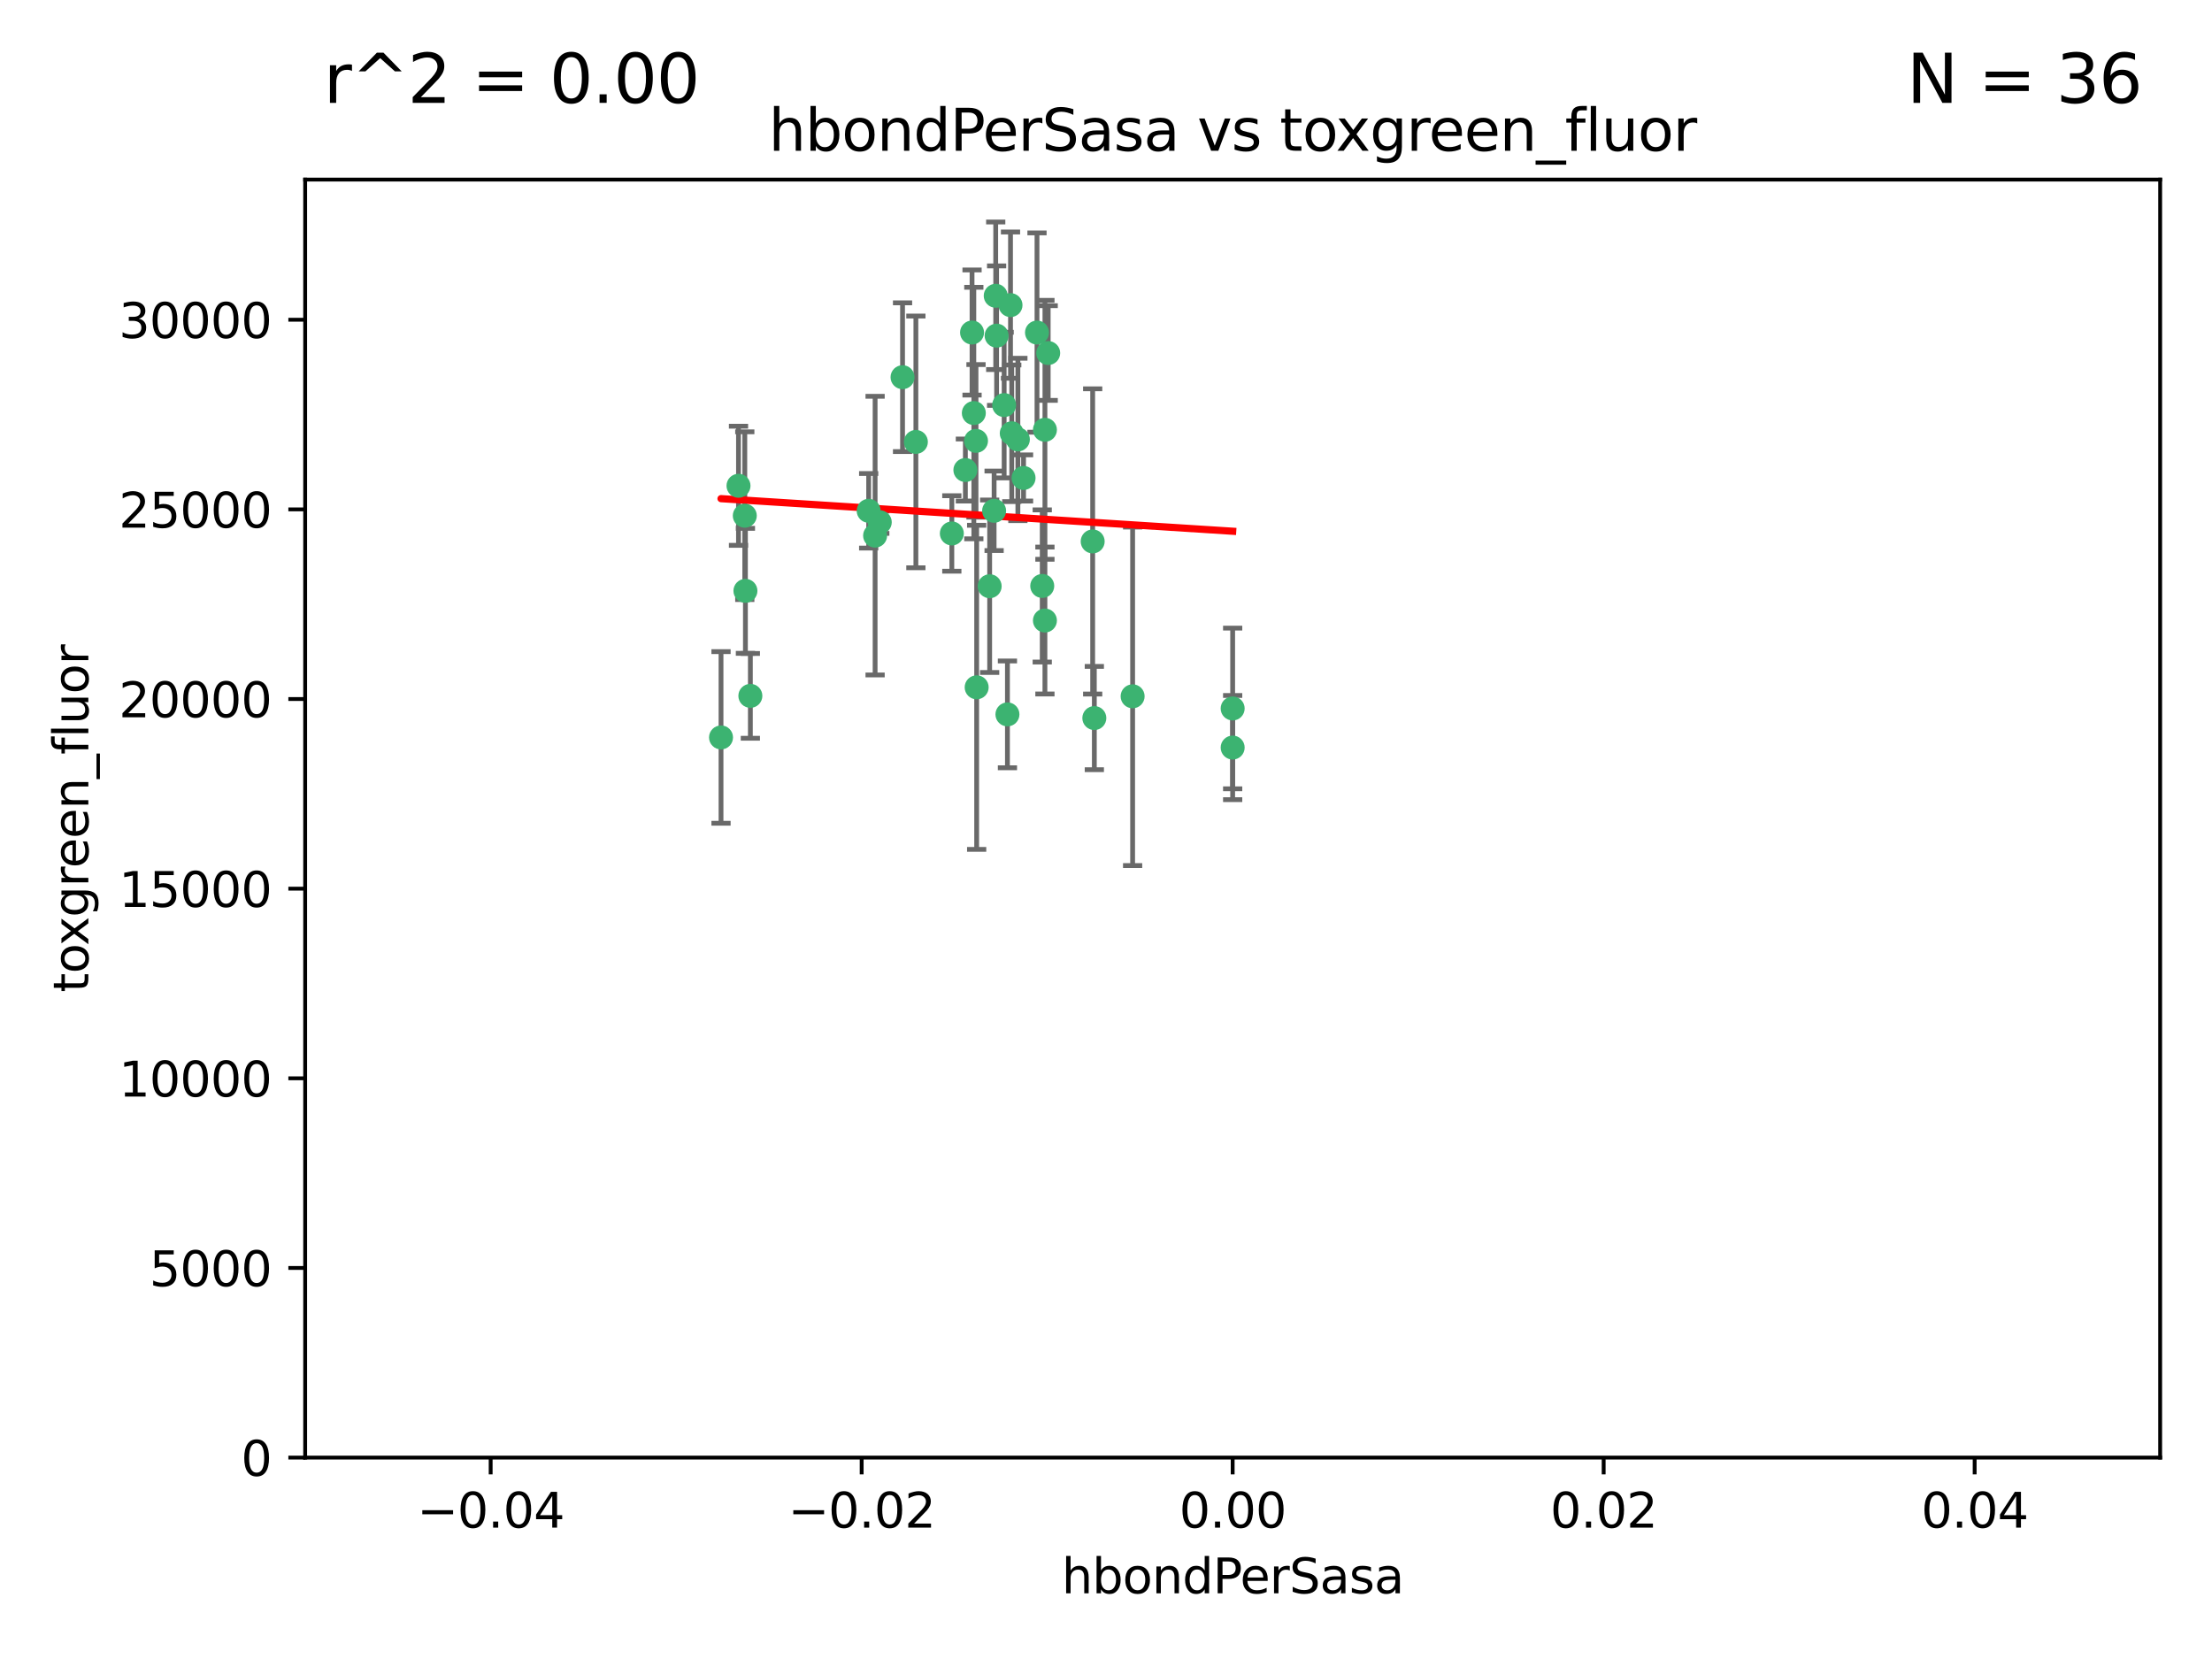 <?xml version="1.0" encoding="utf-8" standalone="no"?>
<!DOCTYPE svg PUBLIC "-//W3C//DTD SVG 1.1//EN"
  "http://www.w3.org/Graphics/SVG/1.1/DTD/svg11.dtd">
<svg xmlns:xlink="http://www.w3.org/1999/xlink" width="460.8pt" height="345.6pt" viewBox="0 0 460.8 345.6" xmlns="http://www.w3.org/2000/svg" version="1.1">
 <defs>
  <style type="text/css">*{stroke-linejoin: round; stroke-linecap: butt}</style>
 </defs>
 <g id="figure_1">
  <g id="patch_1">
   <path d="M 0 345.6 
L 460.8 345.6 
L 460.8 0 
L 0 0 
z
" style="fill: #ffffff"/>
  </g>
  <g id="axes_1">
   <g id="patch_2">
    <path d="M 63.571 303.64 
L 450 303.64 
L 450 37.411 
L 63.571 37.411 
z
" style="fill: #ffffff"/>
   </g>
   <g id="PathCollection_1">
    <defs>
     <path id="mabf076f8ba" d="M 0 1.118 
C 0.297 1.118 0.581 1 0.791 0.791 
C 1 0.581 1.118 0.297 1.118 0 
C 1.118 -0.297 1 -0.581 0.791 -0.791 
C 0.581 -1 0.297 -1.118 0 -1.118 
C -0.297 -1.118 -0.581 -1 -0.791 -0.791 
C -1 -0.581 -1.118 -0.297 -1.118 0 
C -1.118 0.297 -1 0.581 -0.791 0.791 
C -0.581 1 -0.297 1.118 0 1.118 
z
" style="stroke: #3cb371"/>
    </defs>
    <g clip-path="url(#p9603b58bc9)">
     <use xlink:href="#mabf076f8ba" x="207.091" y="106.407" style="fill: #3cb371; stroke: #3cb371"/>
     <use xlink:href="#mabf076f8ba" x="216.026" y="69.276" style="fill: #3cb371; stroke: #3cb371"/>
     <use xlink:href="#mabf076f8ba" x="209.184" y="84.387" style="fill: #3cb371; stroke: #3cb371"/>
     <use xlink:href="#mabf076f8ba" x="190.794" y="92.058" style="fill: #3cb371; stroke: #3cb371"/>
     <use xlink:href="#mabf076f8ba" x="217.677" y="129.266" style="fill: #3cb371; stroke: #3cb371"/>
     <use xlink:href="#mabf076f8ba" x="180.96" y="106.409" style="fill: #3cb371; stroke: #3cb371"/>
     <use xlink:href="#mabf076f8ba" x="188.017" y="78.577" style="fill: #3cb371; stroke: #3cb371"/>
     <use xlink:href="#mabf076f8ba" x="218.359" y="73.544" style="fill: #3cb371; stroke: #3cb371"/>
     <use xlink:href="#mabf076f8ba" x="155.286" y="123.084" style="fill: #3cb371; stroke: #3cb371"/>
     <use xlink:href="#mabf076f8ba" x="207.613" y="69.92" style="fill: #3cb371; stroke: #3cb371"/>
     <use xlink:href="#mabf076f8ba" x="203.319" y="91.842" style="fill: #3cb371; stroke: #3cb371"/>
     <use xlink:href="#mabf076f8ba" x="210.508" y="63.561" style="fill: #3cb371; stroke: #3cb371"/>
     <use xlink:href="#mabf076f8ba" x="150.202" y="153.62" style="fill: #3cb371; stroke: #3cb371"/>
     <use xlink:href="#mabf076f8ba" x="156.315" y="144.96" style="fill: #3cb371; stroke: #3cb371"/>
     <use xlink:href="#mabf076f8ba" x="198.284" y="111.129" style="fill: #3cb371; stroke: #3cb371"/>
     <use xlink:href="#mabf076f8ba" x="155.154" y="107.43" style="fill: #3cb371; stroke: #3cb371"/>
     <use xlink:href="#mabf076f8ba" x="153.844" y="101.196" style="fill: #3cb371; stroke: #3cb371"/>
     <use xlink:href="#mabf076f8ba" x="202.866" y="86.045" style="fill: #3cb371; stroke: #3cb371"/>
     <use xlink:href="#mabf076f8ba" x="212.043" y="91.543" style="fill: #3cb371; stroke: #3cb371"/>
     <use xlink:href="#mabf076f8ba" x="206.164" y="122.124" style="fill: #3cb371; stroke: #3cb371"/>
     <use xlink:href="#mabf076f8ba" x="201.107" y="97.916" style="fill: #3cb371; stroke: #3cb371"/>
     <use xlink:href="#mabf076f8ba" x="210.768" y="90.261" style="fill: #3cb371; stroke: #3cb371"/>
     <use xlink:href="#mabf076f8ba" x="217.678" y="89.534" style="fill: #3cb371; stroke: #3cb371"/>
     <use xlink:href="#mabf076f8ba" x="213.226" y="99.569" style="fill: #3cb371; stroke: #3cb371"/>
     <use xlink:href="#mabf076f8ba" x="217.118" y="122.066" style="fill: #3cb371; stroke: #3cb371"/>
     <use xlink:href="#mabf076f8ba" x="207.427" y="61.614" style="fill: #3cb371; stroke: #3cb371"/>
     <use xlink:href="#mabf076f8ba" x="202.496" y="69.268" style="fill: #3cb371; stroke: #3cb371"/>
     <use xlink:href="#mabf076f8ba" x="209.868" y="148.819" style="fill: #3cb371; stroke: #3cb371"/>
     <use xlink:href="#mabf076f8ba" x="182.301" y="111.579" style="fill: #3cb371; stroke: #3cb371"/>
     <use xlink:href="#mabf076f8ba" x="183.273" y="108.788" style="fill: #3cb371; stroke: #3cb371"/>
     <use xlink:href="#mabf076f8ba" x="227.624" y="112.79" style="fill: #3cb371; stroke: #3cb371"/>
     <use xlink:href="#mabf076f8ba" x="203.457" y="143.182" style="fill: #3cb371; stroke: #3cb371"/>
     <use xlink:href="#mabf076f8ba" x="235.946" y="145.054" style="fill: #3cb371; stroke: #3cb371"/>
     <use xlink:href="#mabf076f8ba" x="227.97" y="149.585" style="fill: #3cb371; stroke: #3cb371"/>
     <use xlink:href="#mabf076f8ba" x="256.786" y="147.587" style="fill: #3cb371; stroke: #3cb371"/>
     <use xlink:href="#mabf076f8ba" x="256.786" y="155.731" style="fill: #3cb371; stroke: #3cb371"/>
    </g>
   </g>
   <g id="matplotlib.axis_1">
    <g id="xtick_1">
     <g id="line2d_1">
      <defs>
       <path id="m58d1668e20" d="M 0 0 
L 0 3.5 
" style="stroke: #000000; stroke-width: 0.8"/>
      </defs>
      <g>
       <use xlink:href="#m58d1668e20" x="102.214" y="303.64" style="stroke: #000000; stroke-width: 0.8"/>
      </g>
     </g>
     <g id="text_1">
      <!-- −0.04 -->
      <g transform="translate(86.891 318.238)scale(0.1 -0.1)">
       <defs>
        <path id="DejaVuSans-2212" d="M 678 2272 
L 4684 2272 
L 4684 1741 
L 678 1741 
L 678 2272 
z
" transform="scale(0.016)"/>
        <path id="DejaVuSans-30" d="M 2034 4250 
Q 1547 4250 1301 3770 
Q 1056 3291 1056 2328 
Q 1056 1369 1301 889 
Q 1547 409 2034 409 
Q 2525 409 2770 889 
Q 3016 1369 3016 2328 
Q 3016 3291 2770 3770 
Q 2525 4250 2034 4250 
z
M 2034 4750 
Q 2819 4750 3233 4129 
Q 3647 3509 3647 2328 
Q 3647 1150 3233 529 
Q 2819 -91 2034 -91 
Q 1250 -91 836 529 
Q 422 1150 422 2328 
Q 422 3509 836 4129 
Q 1250 4750 2034 4750 
z
" transform="scale(0.016)"/>
        <path id="DejaVuSans-2e" d="M 684 794 
L 1344 794 
L 1344 0 
L 684 0 
L 684 794 
z
" transform="scale(0.016)"/>
        <path id="DejaVuSans-34" d="M 2419 4116 
L 825 1625 
L 2419 1625 
L 2419 4116 
z
M 2253 4666 
L 3047 4666 
L 3047 1625 
L 3713 1625 
L 3713 1100 
L 3047 1100 
L 3047 0 
L 2419 0 
L 2419 1100 
L 313 1100 
L 313 1709 
L 2253 4666 
z
" transform="scale(0.016)"/>
       </defs>
       <use xlink:href="#DejaVuSans-2212"/>
       <use xlink:href="#DejaVuSans-30" x="83.789"/>
       <use xlink:href="#DejaVuSans-2e" x="147.412"/>
       <use xlink:href="#DejaVuSans-30" x="179.199"/>
       <use xlink:href="#DejaVuSans-34" x="242.822"/>
      </g>
     </g>
    </g>
    <g id="xtick_2">
     <g id="line2d_2">
      <g>
       <use xlink:href="#m58d1668e20" x="179.5" y="303.64" style="stroke: #000000; stroke-width: 0.8"/>
      </g>
     </g>
     <g id="text_2">
      <!-- −0.02 -->
      <g transform="translate(164.177 318.238)scale(0.1 -0.1)">
       <defs>
        <path id="DejaVuSans-32" d="M 1228 531 
L 3431 531 
L 3431 0 
L 469 0 
L 469 531 
Q 828 903 1448 1529 
Q 2069 2156 2228 2338 
Q 2531 2678 2651 2914 
Q 2772 3150 2772 3378 
Q 2772 3750 2511 3984 
Q 2250 4219 1831 4219 
Q 1534 4219 1204 4116 
Q 875 4013 500 3803 
L 500 4441 
Q 881 4594 1212 4672 
Q 1544 4750 1819 4750 
Q 2544 4750 2975 4387 
Q 3406 4025 3406 3419 
Q 3406 3131 3298 2873 
Q 3191 2616 2906 2266 
Q 2828 2175 2409 1742 
Q 1991 1309 1228 531 
z
" transform="scale(0.016)"/>
       </defs>
       <use xlink:href="#DejaVuSans-2212"/>
       <use xlink:href="#DejaVuSans-30" x="83.789"/>
       <use xlink:href="#DejaVuSans-2e" x="147.412"/>
       <use xlink:href="#DejaVuSans-30" x="179.199"/>
       <use xlink:href="#DejaVuSans-32" x="242.822"/>
      </g>
     </g>
    </g>
    <g id="xtick_3">
     <g id="line2d_3">
      <g>
       <use xlink:href="#m58d1668e20" x="256.786" y="303.64" style="stroke: #000000; stroke-width: 0.8"/>
      </g>
     </g>
     <g id="text_3">
      <!-- 0.00 -->
      <g transform="translate(245.653 318.238)scale(0.1 -0.1)">
       <use xlink:href="#DejaVuSans-30"/>
       <use xlink:href="#DejaVuSans-2e" x="63.623"/>
       <use xlink:href="#DejaVuSans-30" x="95.41"/>
       <use xlink:href="#DejaVuSans-30" x="159.033"/>
      </g>
     </g>
    </g>
    <g id="xtick_4">
     <g id="line2d_4">
      <g>
       <use xlink:href="#m58d1668e20" x="334.071" y="303.64" style="stroke: #000000; stroke-width: 0.8"/>
      </g>
     </g>
     <g id="text_4">
      <!-- 0.02 -->
      <g transform="translate(322.939 318.238)scale(0.1 -0.1)">
       <use xlink:href="#DejaVuSans-30"/>
       <use xlink:href="#DejaVuSans-2e" x="63.623"/>
       <use xlink:href="#DejaVuSans-30" x="95.41"/>
       <use xlink:href="#DejaVuSans-32" x="159.033"/>
      </g>
     </g>
    </g>
    <g id="xtick_5">
     <g id="line2d_5">
      <g>
       <use xlink:href="#m58d1668e20" x="411.357" y="303.64" style="stroke: #000000; stroke-width: 0.8"/>
      </g>
     </g>
     <g id="text_5">
      <!-- 0.04 -->
      <g transform="translate(400.224 318.238)scale(0.1 -0.1)">
       <use xlink:href="#DejaVuSans-30"/>
       <use xlink:href="#DejaVuSans-2e" x="63.623"/>
       <use xlink:href="#DejaVuSans-30" x="95.41"/>
       <use xlink:href="#DejaVuSans-34" x="159.033"/>
      </g>
     </g>
    </g>
    <g id="text_6">
     <!-- hbondPerSasa -->
     <g transform="translate(221.168 331.917)scale(0.1 -0.1)">
      <defs>
       <path id="DejaVuSans-68" d="M 3513 2113 
L 3513 0 
L 2938 0 
L 2938 2094 
Q 2938 2591 2744 2837 
Q 2550 3084 2163 3084 
Q 1697 3084 1428 2787 
Q 1159 2491 1159 1978 
L 1159 0 
L 581 0 
L 581 4863 
L 1159 4863 
L 1159 2956 
Q 1366 3272 1645 3428 
Q 1925 3584 2291 3584 
Q 2894 3584 3203 3211 
Q 3513 2838 3513 2113 
z
" transform="scale(0.016)"/>
       <path id="DejaVuSans-62" d="M 3116 1747 
Q 3116 2381 2855 2742 
Q 2594 3103 2138 3103 
Q 1681 3103 1420 2742 
Q 1159 2381 1159 1747 
Q 1159 1113 1420 752 
Q 1681 391 2138 391 
Q 2594 391 2855 752 
Q 3116 1113 3116 1747 
z
M 1159 2969 
Q 1341 3281 1617 3432 
Q 1894 3584 2278 3584 
Q 2916 3584 3314 3078 
Q 3713 2572 3713 1747 
Q 3713 922 3314 415 
Q 2916 -91 2278 -91 
Q 1894 -91 1617 61 
Q 1341 213 1159 525 
L 1159 0 
L 581 0 
L 581 4863 
L 1159 4863 
L 1159 2969 
z
" transform="scale(0.016)"/>
       <path id="DejaVuSans-6f" d="M 1959 3097 
Q 1497 3097 1228 2736 
Q 959 2375 959 1747 
Q 959 1119 1226 758 
Q 1494 397 1959 397 
Q 2419 397 2687 759 
Q 2956 1122 2956 1747 
Q 2956 2369 2687 2733 
Q 2419 3097 1959 3097 
z
M 1959 3584 
Q 2709 3584 3137 3096 
Q 3566 2609 3566 1747 
Q 3566 888 3137 398 
Q 2709 -91 1959 -91 
Q 1206 -91 779 398 
Q 353 888 353 1747 
Q 353 2609 779 3096 
Q 1206 3584 1959 3584 
z
" transform="scale(0.016)"/>
       <path id="DejaVuSans-6e" d="M 3513 2113 
L 3513 0 
L 2938 0 
L 2938 2094 
Q 2938 2591 2744 2837 
Q 2550 3084 2163 3084 
Q 1697 3084 1428 2787 
Q 1159 2491 1159 1978 
L 1159 0 
L 581 0 
L 581 3500 
L 1159 3500 
L 1159 2956 
Q 1366 3272 1645 3428 
Q 1925 3584 2291 3584 
Q 2894 3584 3203 3211 
Q 3513 2838 3513 2113 
z
" transform="scale(0.016)"/>
       <path id="DejaVuSans-64" d="M 2906 2969 
L 2906 4863 
L 3481 4863 
L 3481 0 
L 2906 0 
L 2906 525 
Q 2725 213 2448 61 
Q 2172 -91 1784 -91 
Q 1150 -91 751 415 
Q 353 922 353 1747 
Q 353 2572 751 3078 
Q 1150 3584 1784 3584 
Q 2172 3584 2448 3432 
Q 2725 3281 2906 2969 
z
M 947 1747 
Q 947 1113 1208 752 
Q 1469 391 1925 391 
Q 2381 391 2643 752 
Q 2906 1113 2906 1747 
Q 2906 2381 2643 2742 
Q 2381 3103 1925 3103 
Q 1469 3103 1208 2742 
Q 947 2381 947 1747 
z
" transform="scale(0.016)"/>
       <path id="DejaVuSans-50" d="M 1259 4147 
L 1259 2394 
L 2053 2394 
Q 2494 2394 2734 2622 
Q 2975 2850 2975 3272 
Q 2975 3691 2734 3919 
Q 2494 4147 2053 4147 
L 1259 4147 
z
M 628 4666 
L 2053 4666 
Q 2838 4666 3239 4311 
Q 3641 3956 3641 3272 
Q 3641 2581 3239 2228 
Q 2838 1875 2053 1875 
L 1259 1875 
L 1259 0 
L 628 0 
L 628 4666 
z
" transform="scale(0.016)"/>
       <path id="DejaVuSans-65" d="M 3597 1894 
L 3597 1613 
L 953 1613 
Q 991 1019 1311 708 
Q 1631 397 2203 397 
Q 2534 397 2845 478 
Q 3156 559 3463 722 
L 3463 178 
Q 3153 47 2828 -22 
Q 2503 -91 2169 -91 
Q 1331 -91 842 396 
Q 353 884 353 1716 
Q 353 2575 817 3079 
Q 1281 3584 2069 3584 
Q 2775 3584 3186 3129 
Q 3597 2675 3597 1894 
z
M 3022 2063 
Q 3016 2534 2758 2815 
Q 2500 3097 2075 3097 
Q 1594 3097 1305 2825 
Q 1016 2553 972 2059 
L 3022 2063 
z
" transform="scale(0.016)"/>
       <path id="DejaVuSans-72" d="M 2631 2963 
Q 2534 3019 2420 3045 
Q 2306 3072 2169 3072 
Q 1681 3072 1420 2755 
Q 1159 2438 1159 1844 
L 1159 0 
L 581 0 
L 581 3500 
L 1159 3500 
L 1159 2956 
Q 1341 3275 1631 3429 
Q 1922 3584 2338 3584 
Q 2397 3584 2469 3576 
Q 2541 3569 2628 3553 
L 2631 2963 
z
" transform="scale(0.016)"/>
       <path id="DejaVuSans-53" d="M 3425 4513 
L 3425 3897 
Q 3066 4069 2747 4153 
Q 2428 4238 2131 4238 
Q 1616 4238 1336 4038 
Q 1056 3838 1056 3469 
Q 1056 3159 1242 3001 
Q 1428 2844 1947 2747 
L 2328 2669 
Q 3034 2534 3370 2195 
Q 3706 1856 3706 1288 
Q 3706 609 3251 259 
Q 2797 -91 1919 -91 
Q 1588 -91 1214 -16 
Q 841 59 441 206 
L 441 856 
Q 825 641 1194 531 
Q 1563 422 1919 422 
Q 2459 422 2753 634 
Q 3047 847 3047 1241 
Q 3047 1584 2836 1778 
Q 2625 1972 2144 2069 
L 1759 2144 
Q 1053 2284 737 2584 
Q 422 2884 422 3419 
Q 422 4038 858 4394 
Q 1294 4750 2059 4750 
Q 2388 4750 2728 4690 
Q 3069 4631 3425 4513 
z
" transform="scale(0.016)"/>
       <path id="DejaVuSans-61" d="M 2194 1759 
Q 1497 1759 1228 1600 
Q 959 1441 959 1056 
Q 959 750 1161 570 
Q 1363 391 1709 391 
Q 2188 391 2477 730 
Q 2766 1069 2766 1631 
L 2766 1759 
L 2194 1759 
z
M 3341 1997 
L 3341 0 
L 2766 0 
L 2766 531 
Q 2569 213 2275 61 
Q 1981 -91 1556 -91 
Q 1019 -91 701 211 
Q 384 513 384 1019 
Q 384 1609 779 1909 
Q 1175 2209 1959 2209 
L 2766 2209 
L 2766 2266 
Q 2766 2663 2505 2880 
Q 2244 3097 1772 3097 
Q 1472 3097 1187 3025 
Q 903 2953 641 2809 
L 641 3341 
Q 956 3463 1253 3523 
Q 1550 3584 1831 3584 
Q 2591 3584 2966 3190 
Q 3341 2797 3341 1997 
z
" transform="scale(0.016)"/>
       <path id="DejaVuSans-73" d="M 2834 3397 
L 2834 2853 
Q 2591 2978 2328 3040 
Q 2066 3103 1784 3103 
Q 1356 3103 1142 2972 
Q 928 2841 928 2578 
Q 928 2378 1081 2264 
Q 1234 2150 1697 2047 
L 1894 2003 
Q 2506 1872 2764 1633 
Q 3022 1394 3022 966 
Q 3022 478 2636 193 
Q 2250 -91 1575 -91 
Q 1294 -91 989 -36 
Q 684 19 347 128 
L 347 722 
Q 666 556 975 473 
Q 1284 391 1588 391 
Q 1994 391 2212 530 
Q 2431 669 2431 922 
Q 2431 1156 2273 1281 
Q 2116 1406 1581 1522 
L 1381 1569 
Q 847 1681 609 1914 
Q 372 2147 372 2553 
Q 372 3047 722 3315 
Q 1072 3584 1716 3584 
Q 2034 3584 2315 3537 
Q 2597 3491 2834 3397 
z
" transform="scale(0.016)"/>
      </defs>
      <use xlink:href="#DejaVuSans-68"/>
      <use xlink:href="#DejaVuSans-62" x="63.379"/>
      <use xlink:href="#DejaVuSans-6f" x="126.855"/>
      <use xlink:href="#DejaVuSans-6e" x="188.037"/>
      <use xlink:href="#DejaVuSans-64" x="251.416"/>
      <use xlink:href="#DejaVuSans-50" x="314.893"/>
      <use xlink:href="#DejaVuSans-65" x="371.57"/>
      <use xlink:href="#DejaVuSans-72" x="433.094"/>
      <use xlink:href="#DejaVuSans-53" x="474.207"/>
      <use xlink:href="#DejaVuSans-61" x="537.684"/>
      <use xlink:href="#DejaVuSans-73" x="598.963"/>
      <use xlink:href="#DejaVuSans-61" x="651.062"/>
     </g>
    </g>
   </g>
   <g id="matplotlib.axis_2">
    <g id="ytick_1">
     <g id="line2d_6">
      <defs>
       <path id="m77c05b75c6" d="M 0 0 
L -3.5 0 
" style="stroke: #000000; stroke-width: 0.8"/>
      </defs>
      <g>
       <use xlink:href="#m77c05b75c6" x="63.571" y="303.64" style="stroke: #000000; stroke-width: 0.8"/>
      </g>
     </g>
     <g id="text_7">
      <!-- 0 -->
      <g transform="translate(50.209 307.439)scale(0.1 -0.1)">
       <use xlink:href="#DejaVuSans-30"/>
      </g>
     </g>
    </g>
    <g id="ytick_2">
     <g id="line2d_7">
      <g>
       <use xlink:href="#m77c05b75c6" x="63.571" y="264.135" style="stroke: #000000; stroke-width: 0.8"/>
      </g>
     </g>
     <g id="text_8">
      <!-- 5000 -->
      <g transform="translate(31.121 267.934)scale(0.1 -0.1)">
       <defs>
        <path id="DejaVuSans-35" d="M 691 4666 
L 3169 4666 
L 3169 4134 
L 1269 4134 
L 1269 2991 
Q 1406 3038 1543 3061 
Q 1681 3084 1819 3084 
Q 2600 3084 3056 2656 
Q 3513 2228 3513 1497 
Q 3513 744 3044 326 
Q 2575 -91 1722 -91 
Q 1428 -91 1123 -41 
Q 819 9 494 109 
L 494 744 
Q 775 591 1075 516 
Q 1375 441 1709 441 
Q 2250 441 2565 725 
Q 2881 1009 2881 1497 
Q 2881 1984 2565 2268 
Q 2250 2553 1709 2553 
Q 1456 2553 1204 2497 
Q 953 2441 691 2322 
L 691 4666 
z
" transform="scale(0.016)"/>
       </defs>
       <use xlink:href="#DejaVuSans-35"/>
       <use xlink:href="#DejaVuSans-30" x="63.623"/>
       <use xlink:href="#DejaVuSans-30" x="127.246"/>
       <use xlink:href="#DejaVuSans-30" x="190.869"/>
      </g>
     </g>
    </g>
    <g id="ytick_3">
     <g id="line2d_8">
      <g>
       <use xlink:href="#m77c05b75c6" x="63.571" y="224.63" style="stroke: #000000; stroke-width: 0.8"/>
      </g>
     </g>
     <g id="text_9">
      <!-- 10000 -->
      <g transform="translate(24.759 228.429)scale(0.1 -0.1)">
       <defs>
        <path id="DejaVuSans-31" d="M 794 531 
L 1825 531 
L 1825 4091 
L 703 3866 
L 703 4441 
L 1819 4666 
L 2450 4666 
L 2450 531 
L 3481 531 
L 3481 0 
L 794 0 
L 794 531 
z
" transform="scale(0.016)"/>
       </defs>
       <use xlink:href="#DejaVuSans-31"/>
       <use xlink:href="#DejaVuSans-30" x="63.623"/>
       <use xlink:href="#DejaVuSans-30" x="127.246"/>
       <use xlink:href="#DejaVuSans-30" x="190.869"/>
       <use xlink:href="#DejaVuSans-30" x="254.492"/>
      </g>
     </g>
    </g>
    <g id="ytick_4">
     <g id="line2d_9">
      <g>
       <use xlink:href="#m77c05b75c6" x="63.571" y="185.125" style="stroke: #000000; stroke-width: 0.8"/>
      </g>
     </g>
     <g id="text_10">
      <!-- 15000 -->
      <g transform="translate(24.759 188.924)scale(0.1 -0.1)">
       <use xlink:href="#DejaVuSans-31"/>
       <use xlink:href="#DejaVuSans-35" x="63.623"/>
       <use xlink:href="#DejaVuSans-30" x="127.246"/>
       <use xlink:href="#DejaVuSans-30" x="190.869"/>
       <use xlink:href="#DejaVuSans-30" x="254.492"/>
      </g>
     </g>
    </g>
    <g id="ytick_5">
     <g id="line2d_10">
      <g>
       <use xlink:href="#m77c05b75c6" x="63.571" y="145.62" style="stroke: #000000; stroke-width: 0.8"/>
      </g>
     </g>
     <g id="text_11">
      <!-- 20000 -->
      <g transform="translate(24.759 149.419)scale(0.1 -0.1)">
       <use xlink:href="#DejaVuSans-32"/>
       <use xlink:href="#DejaVuSans-30" x="63.623"/>
       <use xlink:href="#DejaVuSans-30" x="127.246"/>
       <use xlink:href="#DejaVuSans-30" x="190.869"/>
       <use xlink:href="#DejaVuSans-30" x="254.492"/>
      </g>
     </g>
    </g>
    <g id="ytick_6">
     <g id="line2d_11">
      <g>
       <use xlink:href="#m77c05b75c6" x="63.571" y="106.115" style="stroke: #000000; stroke-width: 0.8"/>
      </g>
     </g>
     <g id="text_12">
      <!-- 25000 -->
      <g transform="translate(24.759 109.914)scale(0.1 -0.1)">
       <use xlink:href="#DejaVuSans-32"/>
       <use xlink:href="#DejaVuSans-35" x="63.623"/>
       <use xlink:href="#DejaVuSans-30" x="127.246"/>
       <use xlink:href="#DejaVuSans-30" x="190.869"/>
       <use xlink:href="#DejaVuSans-30" x="254.492"/>
      </g>
     </g>
    </g>
    <g id="ytick_7">
     <g id="line2d_12">
      <g>
       <use xlink:href="#m77c05b75c6" x="63.571" y="66.61" style="stroke: #000000; stroke-width: 0.8"/>
      </g>
     </g>
     <g id="text_13">
      <!-- 30000 -->
      <g transform="translate(24.759 70.409)scale(0.1 -0.1)">
       <defs>
        <path id="DejaVuSans-33" d="M 2597 2516 
Q 3050 2419 3304 2112 
Q 3559 1806 3559 1356 
Q 3559 666 3084 287 
Q 2609 -91 1734 -91 
Q 1441 -91 1130 -33 
Q 819 25 488 141 
L 488 750 
Q 750 597 1062 519 
Q 1375 441 1716 441 
Q 2309 441 2620 675 
Q 2931 909 2931 1356 
Q 2931 1769 2642 2001 
Q 2353 2234 1838 2234 
L 1294 2234 
L 1294 2753 
L 1863 2753 
Q 2328 2753 2575 2939 
Q 2822 3125 2822 3475 
Q 2822 3834 2567 4026 
Q 2313 4219 1838 4219 
Q 1578 4219 1281 4162 
Q 984 4106 628 3988 
L 628 4550 
Q 988 4650 1302 4700 
Q 1616 4750 1894 4750 
Q 2613 4750 3031 4423 
Q 3450 4097 3450 3541 
Q 3450 3153 3228 2886 
Q 3006 2619 2597 2516 
z
" transform="scale(0.016)"/>
       </defs>
       <use xlink:href="#DejaVuSans-33"/>
       <use xlink:href="#DejaVuSans-30" x="63.623"/>
       <use xlink:href="#DejaVuSans-30" x="127.246"/>
       <use xlink:href="#DejaVuSans-30" x="190.869"/>
       <use xlink:href="#DejaVuSans-30" x="254.492"/>
      </g>
     </g>
    </g>
    <g id="text_14">
     <!-- toxgreen_fluor -->
     <g transform="translate(18.401 206.72)rotate(-90)scale(0.1 -0.1)">
      <defs>
       <path id="DejaVuSans-74" d="M 1172 4494 
L 1172 3500 
L 2356 3500 
L 2356 3053 
L 1172 3053 
L 1172 1153 
Q 1172 725 1289 603 
Q 1406 481 1766 481 
L 2356 481 
L 2356 0 
L 1766 0 
Q 1100 0 847 248 
Q 594 497 594 1153 
L 594 3053 
L 172 3053 
L 172 3500 
L 594 3500 
L 594 4494 
L 1172 4494 
z
" transform="scale(0.016)"/>
       <path id="DejaVuSans-78" d="M 3513 3500 
L 2247 1797 
L 3578 0 
L 2900 0 
L 1881 1375 
L 863 0 
L 184 0 
L 1544 1831 
L 300 3500 
L 978 3500 
L 1906 2253 
L 2834 3500 
L 3513 3500 
z
" transform="scale(0.016)"/>
       <path id="DejaVuSans-67" d="M 2906 1791 
Q 2906 2416 2648 2759 
Q 2391 3103 1925 3103 
Q 1463 3103 1205 2759 
Q 947 2416 947 1791 
Q 947 1169 1205 825 
Q 1463 481 1925 481 
Q 2391 481 2648 825 
Q 2906 1169 2906 1791 
z
M 3481 434 
Q 3481 -459 3084 -895 
Q 2688 -1331 1869 -1331 
Q 1566 -1331 1297 -1286 
Q 1028 -1241 775 -1147 
L 775 -588 
Q 1028 -725 1275 -790 
Q 1522 -856 1778 -856 
Q 2344 -856 2625 -561 
Q 2906 -266 2906 331 
L 2906 616 
Q 2728 306 2450 153 
Q 2172 0 1784 0 
Q 1141 0 747 490 
Q 353 981 353 1791 
Q 353 2603 747 3093 
Q 1141 3584 1784 3584 
Q 2172 3584 2450 3431 
Q 2728 3278 2906 2969 
L 2906 3500 
L 3481 3500 
L 3481 434 
z
" transform="scale(0.016)"/>
       <path id="DejaVuSans-5f" d="M 3263 -1063 
L 3263 -1509 
L -63 -1509 
L -63 -1063 
L 3263 -1063 
z
" transform="scale(0.016)"/>
       <path id="DejaVuSans-66" d="M 2375 4863 
L 2375 4384 
L 1825 4384 
Q 1516 4384 1395 4259 
Q 1275 4134 1275 3809 
L 1275 3500 
L 2222 3500 
L 2222 3053 
L 1275 3053 
L 1275 0 
L 697 0 
L 697 3053 
L 147 3053 
L 147 3500 
L 697 3500 
L 697 3744 
Q 697 4328 969 4595 
Q 1241 4863 1831 4863 
L 2375 4863 
z
" transform="scale(0.016)"/>
       <path id="DejaVuSans-6c" d="M 603 4863 
L 1178 4863 
L 1178 0 
L 603 0 
L 603 4863 
z
" transform="scale(0.016)"/>
       <path id="DejaVuSans-75" d="M 544 1381 
L 544 3500 
L 1119 3500 
L 1119 1403 
Q 1119 906 1312 657 
Q 1506 409 1894 409 
Q 2359 409 2629 706 
Q 2900 1003 2900 1516 
L 2900 3500 
L 3475 3500 
L 3475 0 
L 2900 0 
L 2900 538 
Q 2691 219 2414 64 
Q 2138 -91 1772 -91 
Q 1169 -91 856 284 
Q 544 659 544 1381 
z
M 1991 3584 
L 1991 3584 
z
" transform="scale(0.016)"/>
      </defs>
      <use xlink:href="#DejaVuSans-74"/>
      <use xlink:href="#DejaVuSans-6f" x="39.209"/>
      <use xlink:href="#DejaVuSans-78" x="97.266"/>
      <use xlink:href="#DejaVuSans-67" x="156.445"/>
      <use xlink:href="#DejaVuSans-72" x="219.922"/>
      <use xlink:href="#DejaVuSans-65" x="258.785"/>
      <use xlink:href="#DejaVuSans-65" x="320.309"/>
      <use xlink:href="#DejaVuSans-6e" x="381.832"/>
      <use xlink:href="#DejaVuSans-5f" x="445.211"/>
      <use xlink:href="#DejaVuSans-66" x="495.211"/>
      <use xlink:href="#DejaVuSans-6c" x="530.416"/>
      <use xlink:href="#DejaVuSans-75" x="558.199"/>
      <use xlink:href="#DejaVuSans-6f" x="621.578"/>
      <use xlink:href="#DejaVuSans-72" x="682.76"/>
     </g>
    </g>
   </g>
   <g id="LineCollection_1">
    <path d="M 207.091 114.69 
L 207.091 98.124 
" clip-path="url(#p9603b58bc9)" style="fill: none; stroke: #696969"/>
    <path d="M 216.026 90.034 
L 216.026 48.519 
" clip-path="url(#p9603b58bc9)" style="fill: none; stroke: #696969"/>
    <path d="M 209.184 99.556 
L 209.184 69.219 
" clip-path="url(#p9603b58bc9)" style="fill: none; stroke: #696969"/>
    <path d="M 190.794 118.276 
L 190.794 65.84 
" clip-path="url(#p9603b58bc9)" style="fill: none; stroke: #696969"/>
    <path d="M 217.677 144.567 
L 217.677 113.965 
" clip-path="url(#p9603b58bc9)" style="fill: none; stroke: #696969"/>
    <path d="M 180.96 114.176 
L 180.96 98.642 
" clip-path="url(#p9603b58bc9)" style="fill: none; stroke: #696969"/>
    <path d="M 188.017 94.067 
L 188.017 63.087 
" clip-path="url(#p9603b58bc9)" style="fill: none; stroke: #696969"/>
    <path d="M 218.359 83.405 
L 218.359 63.682 
" clip-path="url(#p9603b58bc9)" style="fill: none; stroke: #696969"/>
    <path d="M 155.286 136.104 
L 155.286 110.065 
" clip-path="url(#p9603b58bc9)" style="fill: none; stroke: #696969"/>
    <path d="M 207.613 84.444 
L 207.613 55.396 
" clip-path="url(#p9603b58bc9)" style="fill: none; stroke: #696969"/>
    <path d="M 203.319 107.733 
L 203.319 75.95 
" clip-path="url(#p9603b58bc9)" style="fill: none; stroke: #696969"/>
    <path d="M 210.508 78.794 
L 210.508 48.327 
" clip-path="url(#p9603b58bc9)" style="fill: none; stroke: #696969"/>
    <path d="M 150.202 171.496 
L 150.202 135.744 
" clip-path="url(#p9603b58bc9)" style="fill: none; stroke: #696969"/>
    <path d="M 156.315 153.789 
L 156.315 136.131 
" clip-path="url(#p9603b58bc9)" style="fill: none; stroke: #696969"/>
    <path d="M 198.284 118.989 
L 198.284 103.269 
" clip-path="url(#p9603b58bc9)" style="fill: none; stroke: #696969"/>
    <path d="M 155.154 124.902 
L 155.154 89.957 
" clip-path="url(#p9603b58bc9)" style="fill: none; stroke: #696969"/>
    <path d="M 153.844 113.603 
L 153.844 88.789 
" clip-path="url(#p9603b58bc9)" style="fill: none; stroke: #696969"/>
    <path d="M 202.866 112.245 
L 202.866 59.845 
" clip-path="url(#p9603b58bc9)" style="fill: none; stroke: #696969"/>
    <path d="M 212.043 108.456 
L 212.043 74.63 
" clip-path="url(#p9603b58bc9)" style="fill: none; stroke: #696969"/>
    <path d="M 206.164 140.086 
L 206.164 104.162 
" clip-path="url(#p9603b58bc9)" style="fill: none; stroke: #696969"/>
    <path d="M 201.107 104.375 
L 201.107 91.457 
" clip-path="url(#p9603b58bc9)" style="fill: none; stroke: #696969"/>
    <path d="M 210.768 104.49 
L 210.768 76.032 
" clip-path="url(#p9603b58bc9)" style="fill: none; stroke: #696969"/>
    <path d="M 217.678 116.506 
L 217.678 62.562 
" clip-path="url(#p9603b58bc9)" style="fill: none; stroke: #696969"/>
    <path d="M 213.226 104.376 
L 213.226 94.761 
" clip-path="url(#p9603b58bc9)" style="fill: none; stroke: #696969"/>
    <path d="M 217.118 137.913 
L 217.118 106.218 
" clip-path="url(#p9603b58bc9)" style="fill: none; stroke: #696969"/>
    <path d="M 207.427 76.984 
L 207.427 46.244 
" clip-path="url(#p9603b58bc9)" style="fill: none; stroke: #696969"/>
    <path d="M 202.496 82.296 
L 202.496 56.239 
" clip-path="url(#p9603b58bc9)" style="fill: none; stroke: #696969"/>
    <path d="M 209.868 159.942 
L 209.868 137.697 
" clip-path="url(#p9603b58bc9)" style="fill: none; stroke: #696969"/>
    <path d="M 182.301 140.604 
L 182.301 82.554 
" clip-path="url(#p9603b58bc9)" style="fill: none; stroke: #696969"/>
    <path d="M 183.273 111.116 
L 183.273 106.461 
" clip-path="url(#p9603b58bc9)" style="fill: none; stroke: #696969"/>
    <path d="M 227.624 144.582 
L 227.624 80.997 
" clip-path="url(#p9603b58bc9)" style="fill: none; stroke: #696969"/>
    <path d="M 203.457 176.942 
L 203.457 109.423 
" clip-path="url(#p9603b58bc9)" style="fill: none; stroke: #696969"/>
    <path d="M 235.946 180.314 
L 235.946 109.794 
" clip-path="url(#p9603b58bc9)" style="fill: none; stroke: #696969"/>
    <path d="M 227.97 160.342 
L 227.97 138.827 
" clip-path="url(#p9603b58bc9)" style="fill: none; stroke: #696969"/>
    <path d="M 256.786 164.323 
L 256.786 130.852 
" clip-path="url(#p9603b58bc9)" style="fill: none; stroke: #696969"/>
    <path d="M 256.786 166.584 
L 256.786 144.878 
" clip-path="url(#p9603b58bc9)" style="fill: none; stroke: #696969"/>
   </g>
   <g id="line2d_13">
    <defs>
     <path id="m69c6137778" d="M 2 0 
L -2 -0 
" style="stroke: #696969"/>
    </defs>
    <g clip-path="url(#p9603b58bc9)">
     <use xlink:href="#m69c6137778" x="207.091" y="114.69" style="fill: #696969; stroke: #696969"/>
     <use xlink:href="#m69c6137778" x="216.026" y="90.034" style="fill: #696969; stroke: #696969"/>
     <use xlink:href="#m69c6137778" x="209.184" y="99.556" style="fill: #696969; stroke: #696969"/>
     <use xlink:href="#m69c6137778" x="190.794" y="118.276" style="fill: #696969; stroke: #696969"/>
     <use xlink:href="#m69c6137778" x="217.677" y="144.567" style="fill: #696969; stroke: #696969"/>
     <use xlink:href="#m69c6137778" x="180.96" y="114.176" style="fill: #696969; stroke: #696969"/>
     <use xlink:href="#m69c6137778" x="188.017" y="94.067" style="fill: #696969; stroke: #696969"/>
     <use xlink:href="#m69c6137778" x="218.359" y="83.405" style="fill: #696969; stroke: #696969"/>
     <use xlink:href="#m69c6137778" x="155.286" y="136.104" style="fill: #696969; stroke: #696969"/>
     <use xlink:href="#m69c6137778" x="207.613" y="84.444" style="fill: #696969; stroke: #696969"/>
     <use xlink:href="#m69c6137778" x="203.319" y="107.733" style="fill: #696969; stroke: #696969"/>
     <use xlink:href="#m69c6137778" x="210.508" y="78.794" style="fill: #696969; stroke: #696969"/>
     <use xlink:href="#m69c6137778" x="150.202" y="171.496" style="fill: #696969; stroke: #696969"/>
     <use xlink:href="#m69c6137778" x="156.315" y="153.789" style="fill: #696969; stroke: #696969"/>
     <use xlink:href="#m69c6137778" x="198.284" y="118.989" style="fill: #696969; stroke: #696969"/>
     <use xlink:href="#m69c6137778" x="155.154" y="124.902" style="fill: #696969; stroke: #696969"/>
     <use xlink:href="#m69c6137778" x="153.844" y="113.603" style="fill: #696969; stroke: #696969"/>
     <use xlink:href="#m69c6137778" x="202.866" y="112.245" style="fill: #696969; stroke: #696969"/>
     <use xlink:href="#m69c6137778" x="212.043" y="108.456" style="fill: #696969; stroke: #696969"/>
     <use xlink:href="#m69c6137778" x="206.164" y="140.086" style="fill: #696969; stroke: #696969"/>
     <use xlink:href="#m69c6137778" x="201.107" y="104.375" style="fill: #696969; stroke: #696969"/>
     <use xlink:href="#m69c6137778" x="210.768" y="104.49" style="fill: #696969; stroke: #696969"/>
     <use xlink:href="#m69c6137778" x="217.678" y="116.506" style="fill: #696969; stroke: #696969"/>
     <use xlink:href="#m69c6137778" x="213.226" y="104.376" style="fill: #696969; stroke: #696969"/>
     <use xlink:href="#m69c6137778" x="217.118" y="137.913" style="fill: #696969; stroke: #696969"/>
     <use xlink:href="#m69c6137778" x="207.427" y="76.984" style="fill: #696969; stroke: #696969"/>
     <use xlink:href="#m69c6137778" x="202.496" y="82.296" style="fill: #696969; stroke: #696969"/>
     <use xlink:href="#m69c6137778" x="209.868" y="159.942" style="fill: #696969; stroke: #696969"/>
     <use xlink:href="#m69c6137778" x="182.301" y="140.604" style="fill: #696969; stroke: #696969"/>
     <use xlink:href="#m69c6137778" x="183.273" y="111.116" style="fill: #696969; stroke: #696969"/>
     <use xlink:href="#m69c6137778" x="227.624" y="144.582" style="fill: #696969; stroke: #696969"/>
     <use xlink:href="#m69c6137778" x="203.457" y="176.942" style="fill: #696969; stroke: #696969"/>
     <use xlink:href="#m69c6137778" x="235.946" y="180.314" style="fill: #696969; stroke: #696969"/>
     <use xlink:href="#m69c6137778" x="227.97" y="160.342" style="fill: #696969; stroke: #696969"/>
     <use xlink:href="#m69c6137778" x="256.786" y="164.323" style="fill: #696969; stroke: #696969"/>
     <use xlink:href="#m69c6137778" x="256.786" y="166.584" style="fill: #696969; stroke: #696969"/>
    </g>
   </g>
   <g id="line2d_14">
    <g clip-path="url(#p9603b58bc9)">
     <use xlink:href="#m69c6137778" x="207.091" y="98.124" style="fill: #696969; stroke: #696969"/>
     <use xlink:href="#m69c6137778" x="216.026" y="48.519" style="fill: #696969; stroke: #696969"/>
     <use xlink:href="#m69c6137778" x="209.184" y="69.219" style="fill: #696969; stroke: #696969"/>
     <use xlink:href="#m69c6137778" x="190.794" y="65.84" style="fill: #696969; stroke: #696969"/>
     <use xlink:href="#m69c6137778" x="217.677" y="113.965" style="fill: #696969; stroke: #696969"/>
     <use xlink:href="#m69c6137778" x="180.96" y="98.642" style="fill: #696969; stroke: #696969"/>
     <use xlink:href="#m69c6137778" x="188.017" y="63.087" style="fill: #696969; stroke: #696969"/>
     <use xlink:href="#m69c6137778" x="218.359" y="63.682" style="fill: #696969; stroke: #696969"/>
     <use xlink:href="#m69c6137778" x="155.286" y="110.065" style="fill: #696969; stroke: #696969"/>
     <use xlink:href="#m69c6137778" x="207.613" y="55.396" style="fill: #696969; stroke: #696969"/>
     <use xlink:href="#m69c6137778" x="203.319" y="75.95" style="fill: #696969; stroke: #696969"/>
     <use xlink:href="#m69c6137778" x="210.508" y="48.327" style="fill: #696969; stroke: #696969"/>
     <use xlink:href="#m69c6137778" x="150.202" y="135.744" style="fill: #696969; stroke: #696969"/>
     <use xlink:href="#m69c6137778" x="156.315" y="136.131" style="fill: #696969; stroke: #696969"/>
     <use xlink:href="#m69c6137778" x="198.284" y="103.269" style="fill: #696969; stroke: #696969"/>
     <use xlink:href="#m69c6137778" x="155.154" y="89.957" style="fill: #696969; stroke: #696969"/>
     <use xlink:href="#m69c6137778" x="153.844" y="88.789" style="fill: #696969; stroke: #696969"/>
     <use xlink:href="#m69c6137778" x="202.866" y="59.845" style="fill: #696969; stroke: #696969"/>
     <use xlink:href="#m69c6137778" x="212.043" y="74.63" style="fill: #696969; stroke: #696969"/>
     <use xlink:href="#m69c6137778" x="206.164" y="104.162" style="fill: #696969; stroke: #696969"/>
     <use xlink:href="#m69c6137778" x="201.107" y="91.457" style="fill: #696969; stroke: #696969"/>
     <use xlink:href="#m69c6137778" x="210.768" y="76.032" style="fill: #696969; stroke: #696969"/>
     <use xlink:href="#m69c6137778" x="217.678" y="62.562" style="fill: #696969; stroke: #696969"/>
     <use xlink:href="#m69c6137778" x="213.226" y="94.761" style="fill: #696969; stroke: #696969"/>
     <use xlink:href="#m69c6137778" x="217.118" y="106.218" style="fill: #696969; stroke: #696969"/>
     <use xlink:href="#m69c6137778" x="207.427" y="46.244" style="fill: #696969; stroke: #696969"/>
     <use xlink:href="#m69c6137778" x="202.496" y="56.239" style="fill: #696969; stroke: #696969"/>
     <use xlink:href="#m69c6137778" x="209.868" y="137.697" style="fill: #696969; stroke: #696969"/>
     <use xlink:href="#m69c6137778" x="182.301" y="82.554" style="fill: #696969; stroke: #696969"/>
     <use xlink:href="#m69c6137778" x="183.273" y="106.461" style="fill: #696969; stroke: #696969"/>
     <use xlink:href="#m69c6137778" x="227.624" y="80.997" style="fill: #696969; stroke: #696969"/>
     <use xlink:href="#m69c6137778" x="203.457" y="109.423" style="fill: #696969; stroke: #696969"/>
     <use xlink:href="#m69c6137778" x="235.946" y="109.794" style="fill: #696969; stroke: #696969"/>
     <use xlink:href="#m69c6137778" x="227.97" y="138.827" style="fill: #696969; stroke: #696969"/>
     <use xlink:href="#m69c6137778" x="256.786" y="130.852" style="fill: #696969; stroke: #696969"/>
     <use xlink:href="#m69c6137778" x="256.786" y="144.878" style="fill: #696969; stroke: #696969"/>
    </g>
   </g>
   <g id="line2d_15">
    <path d="M 207.091 107.5 
L 216.026 108.069 
L 209.184 107.634 
L 190.794 106.463 
L 217.677 108.175 
L 180.96 105.837 
L 188.017 106.286 
L 218.359 108.218 
L 155.286 104.202 
L 207.613 107.534 
L 203.319 107.26 
L 210.508 107.718 
L 150.202 103.878 
L 156.315 104.267 
L 198.284 106.94 
L 155.154 104.194 
L 153.844 104.11 
L 202.866 107.231 
L 212.043 107.816 
L 206.164 107.441 
L 201.107 107.119 
L 210.768 107.735 
L 217.678 108.175 
L 213.226 107.891 
L 217.118 108.139 
L 207.427 107.522 
L 202.496 107.208 
L 209.868 107.677 
L 182.301 105.922 
L 183.273 105.984 
L 227.624 108.808 
L 203.457 107.269 
L 235.946 109.338 
L 227.97 108.83 
L 256.786 110.665 
L 256.786 110.665 
" clip-path="url(#p9603b58bc9)" style="fill: none; stroke: #ff0000; stroke-width: 1.5; stroke-linecap: square"/>
   </g>
   <g id="line2d_16">
    <defs>
     <path id="meb3d31102f" d="M 0 2 
C 0.53 2 1.039 1.789 1.414 1.414 
C 1.789 1.039 2 0.53 2 0 
C 2 -0.53 1.789 -1.039 1.414 -1.414 
C 1.039 -1.789 0.53 -2 0 -2 
C -0.53 -2 -1.039 -1.789 -1.414 -1.414 
C -1.789 -1.039 -2 -0.53 -2 0 
C -2 0.53 -1.789 1.039 -1.414 1.414 
C -1.039 1.789 -0.53 2 0 2 
z
" style="stroke: #3cb371"/>
    </defs>
    <g clip-path="url(#p9603b58bc9)">
     <use xlink:href="#meb3d31102f" x="207.091" y="106.407" style="fill: #3cb371; stroke: #3cb371"/>
     <use xlink:href="#meb3d31102f" x="216.026" y="69.276" style="fill: #3cb371; stroke: #3cb371"/>
     <use xlink:href="#meb3d31102f" x="209.184" y="84.387" style="fill: #3cb371; stroke: #3cb371"/>
     <use xlink:href="#meb3d31102f" x="190.794" y="92.058" style="fill: #3cb371; stroke: #3cb371"/>
     <use xlink:href="#meb3d31102f" x="217.677" y="129.266" style="fill: #3cb371; stroke: #3cb371"/>
     <use xlink:href="#meb3d31102f" x="180.96" y="106.409" style="fill: #3cb371; stroke: #3cb371"/>
     <use xlink:href="#meb3d31102f" x="188.017" y="78.577" style="fill: #3cb371; stroke: #3cb371"/>
     <use xlink:href="#meb3d31102f" x="218.359" y="73.544" style="fill: #3cb371; stroke: #3cb371"/>
     <use xlink:href="#meb3d31102f" x="155.286" y="123.084" style="fill: #3cb371; stroke: #3cb371"/>
     <use xlink:href="#meb3d31102f" x="207.613" y="69.92" style="fill: #3cb371; stroke: #3cb371"/>
     <use xlink:href="#meb3d31102f" x="203.319" y="91.842" style="fill: #3cb371; stroke: #3cb371"/>
     <use xlink:href="#meb3d31102f" x="210.508" y="63.561" style="fill: #3cb371; stroke: #3cb371"/>
     <use xlink:href="#meb3d31102f" x="150.202" y="153.62" style="fill: #3cb371; stroke: #3cb371"/>
     <use xlink:href="#meb3d31102f" x="156.315" y="144.96" style="fill: #3cb371; stroke: #3cb371"/>
     <use xlink:href="#meb3d31102f" x="198.284" y="111.129" style="fill: #3cb371; stroke: #3cb371"/>
     <use xlink:href="#meb3d31102f" x="155.154" y="107.43" style="fill: #3cb371; stroke: #3cb371"/>
     <use xlink:href="#meb3d31102f" x="153.844" y="101.196" style="fill: #3cb371; stroke: #3cb371"/>
     <use xlink:href="#meb3d31102f" x="202.866" y="86.045" style="fill: #3cb371; stroke: #3cb371"/>
     <use xlink:href="#meb3d31102f" x="212.043" y="91.543" style="fill: #3cb371; stroke: #3cb371"/>
     <use xlink:href="#meb3d31102f" x="206.164" y="122.124" style="fill: #3cb371; stroke: #3cb371"/>
     <use xlink:href="#meb3d31102f" x="201.107" y="97.916" style="fill: #3cb371; stroke: #3cb371"/>
     <use xlink:href="#meb3d31102f" x="210.768" y="90.261" style="fill: #3cb371; stroke: #3cb371"/>
     <use xlink:href="#meb3d31102f" x="217.678" y="89.534" style="fill: #3cb371; stroke: #3cb371"/>
     <use xlink:href="#meb3d31102f" x="213.226" y="99.569" style="fill: #3cb371; stroke: #3cb371"/>
     <use xlink:href="#meb3d31102f" x="217.118" y="122.066" style="fill: #3cb371; stroke: #3cb371"/>
     <use xlink:href="#meb3d31102f" x="207.427" y="61.614" style="fill: #3cb371; stroke: #3cb371"/>
     <use xlink:href="#meb3d31102f" x="202.496" y="69.268" style="fill: #3cb371; stroke: #3cb371"/>
     <use xlink:href="#meb3d31102f" x="209.868" y="148.819" style="fill: #3cb371; stroke: #3cb371"/>
     <use xlink:href="#meb3d31102f" x="182.301" y="111.579" style="fill: #3cb371; stroke: #3cb371"/>
     <use xlink:href="#meb3d31102f" x="183.273" y="108.788" style="fill: #3cb371; stroke: #3cb371"/>
     <use xlink:href="#meb3d31102f" x="227.624" y="112.79" style="fill: #3cb371; stroke: #3cb371"/>
     <use xlink:href="#meb3d31102f" x="203.457" y="143.182" style="fill: #3cb371; stroke: #3cb371"/>
     <use xlink:href="#meb3d31102f" x="235.946" y="145.054" style="fill: #3cb371; stroke: #3cb371"/>
     <use xlink:href="#meb3d31102f" x="227.97" y="149.585" style="fill: #3cb371; stroke: #3cb371"/>
     <use xlink:href="#meb3d31102f" x="256.786" y="147.587" style="fill: #3cb371; stroke: #3cb371"/>
     <use xlink:href="#meb3d31102f" x="256.786" y="155.731" style="fill: #3cb371; stroke: #3cb371"/>
    </g>
   </g>
   <g id="patch_3">
    <path d="M 63.571 303.64 
L 63.571 37.411 
" style="fill: none; stroke: #000000; stroke-width: 0.8; stroke-linejoin: miter; stroke-linecap: square"/>
   </g>
   <g id="patch_4">
    <path d="M 450 303.64 
L 450 37.411 
" style="fill: none; stroke: #000000; stroke-width: 0.8; stroke-linejoin: miter; stroke-linecap: square"/>
   </g>
   <g id="patch_5">
    <path d="M 63.571 303.64 
L 450 303.64 
" style="fill: none; stroke: #000000; stroke-width: 0.8; stroke-linejoin: miter; stroke-linecap: square"/>
   </g>
   <g id="patch_6">
    <path d="M 63.571 37.411 
L 450 37.411 
" style="fill: none; stroke: #000000; stroke-width: 0.8; stroke-linejoin: miter; stroke-linecap: square"/>
   </g>
   <g id="text_15">
    <!-- N = 36 -->
    <g transform="translate(397.217 21.426)scale(0.14 -0.14)">
     <defs>
      <path id="DejaVuSans-4e" d="M 628 4666 
L 1478 4666 
L 3547 763 
L 3547 4666 
L 4159 4666 
L 4159 0 
L 3309 0 
L 1241 3903 
L 1241 0 
L 628 0 
L 628 4666 
z
" transform="scale(0.016)"/>
      <path id="DejaVuSans-20" transform="scale(0.016)"/>
      <path id="DejaVuSans-3d" d="M 678 2906 
L 4684 2906 
L 4684 2381 
L 678 2381 
L 678 2906 
z
M 678 1631 
L 4684 1631 
L 4684 1100 
L 678 1100 
L 678 1631 
z
" transform="scale(0.016)"/>
      <path id="DejaVuSans-36" d="M 2113 2584 
Q 1688 2584 1439 2293 
Q 1191 2003 1191 1497 
Q 1191 994 1439 701 
Q 1688 409 2113 409 
Q 2538 409 2786 701 
Q 3034 994 3034 1497 
Q 3034 2003 2786 2293 
Q 2538 2584 2113 2584 
z
M 3366 4563 
L 3366 3988 
Q 3128 4100 2886 4159 
Q 2644 4219 2406 4219 
Q 1781 4219 1451 3797 
Q 1122 3375 1075 2522 
Q 1259 2794 1537 2939 
Q 1816 3084 2150 3084 
Q 2853 3084 3261 2657 
Q 3669 2231 3669 1497 
Q 3669 778 3244 343 
Q 2819 -91 2113 -91 
Q 1303 -91 875 529 
Q 447 1150 447 2328 
Q 447 3434 972 4092 
Q 1497 4750 2381 4750 
Q 2619 4750 2861 4703 
Q 3103 4656 3366 4563 
z
" transform="scale(0.016)"/>
     </defs>
     <use xlink:href="#DejaVuSans-4e"/>
     <use xlink:href="#DejaVuSans-20" x="74.805"/>
     <use xlink:href="#DejaVuSans-3d" x="106.592"/>
     <use xlink:href="#DejaVuSans-20" x="190.381"/>
     <use xlink:href="#DejaVuSans-33" x="222.168"/>
     <use xlink:href="#DejaVuSans-36" x="285.791"/>
    </g>
   </g>
   <g id="text_16">
    <!-- r^2 = 0.00 -->
    <g transform="translate(67.436 21.426)scale(0.14 -0.14)">
     <defs>
      <path id="DejaVuSans-5e" d="M 2988 4666 
L 4684 2925 
L 4056 2925 
L 2681 4159 
L 1306 2925 
L 678 2925 
L 2375 4666 
L 2988 4666 
z
" transform="scale(0.016)"/>
     </defs>
     <use xlink:href="#DejaVuSans-72"/>
     <use xlink:href="#DejaVuSans-5e" x="41.113"/>
     <use xlink:href="#DejaVuSans-32" x="124.902"/>
     <use xlink:href="#DejaVuSans-20" x="188.525"/>
     <use xlink:href="#DejaVuSans-3d" x="220.312"/>
     <use xlink:href="#DejaVuSans-20" x="304.102"/>
     <use xlink:href="#DejaVuSans-30" x="335.889"/>
     <use xlink:href="#DejaVuSans-2e" x="399.512"/>
     <use xlink:href="#DejaVuSans-30" x="431.299"/>
     <use xlink:href="#DejaVuSans-30" x="494.922"/>
    </g>
   </g>
   <g id="text_17">
    <!-- hbondPerSasa vs toxgreen_fluor -->
    <g transform="translate(160.12 31.411)scale(0.12 -0.12)">
     <defs>
      <path id="DejaVuSans-76" d="M 191 3500 
L 800 3500 
L 1894 563 
L 2988 3500 
L 3597 3500 
L 2284 0 
L 1503 0 
L 191 3500 
z
" transform="scale(0.016)"/>
     </defs>
     <use xlink:href="#DejaVuSans-68"/>
     <use xlink:href="#DejaVuSans-62" x="63.379"/>
     <use xlink:href="#DejaVuSans-6f" x="126.855"/>
     <use xlink:href="#DejaVuSans-6e" x="188.037"/>
     <use xlink:href="#DejaVuSans-64" x="251.416"/>
     <use xlink:href="#DejaVuSans-50" x="314.893"/>
     <use xlink:href="#DejaVuSans-65" x="371.57"/>
     <use xlink:href="#DejaVuSans-72" x="433.094"/>
     <use xlink:href="#DejaVuSans-53" x="474.207"/>
     <use xlink:href="#DejaVuSans-61" x="537.684"/>
     <use xlink:href="#DejaVuSans-73" x="598.963"/>
     <use xlink:href="#DejaVuSans-61" x="651.062"/>
     <use xlink:href="#DejaVuSans-20" x="712.342"/>
     <use xlink:href="#DejaVuSans-76" x="744.129"/>
     <use xlink:href="#DejaVuSans-73" x="803.309"/>
     <use xlink:href="#DejaVuSans-20" x="855.408"/>
     <use xlink:href="#DejaVuSans-74" x="887.195"/>
     <use xlink:href="#DejaVuSans-6f" x="926.404"/>
     <use xlink:href="#DejaVuSans-78" x="984.461"/>
     <use xlink:href="#DejaVuSans-67" x="1043.641"/>
     <use xlink:href="#DejaVuSans-72" x="1107.117"/>
     <use xlink:href="#DejaVuSans-65" x="1145.98"/>
     <use xlink:href="#DejaVuSans-65" x="1207.504"/>
     <use xlink:href="#DejaVuSans-6e" x="1269.027"/>
     <use xlink:href="#DejaVuSans-5f" x="1332.406"/>
     <use xlink:href="#DejaVuSans-66" x="1382.406"/>
     <use xlink:href="#DejaVuSans-6c" x="1417.611"/>
     <use xlink:href="#DejaVuSans-75" x="1445.395"/>
     <use xlink:href="#DejaVuSans-6f" x="1508.773"/>
     <use xlink:href="#DejaVuSans-72" x="1569.955"/>
    </g>
   </g>
  </g>
 </g>
 <defs>
  <clipPath id="p9603b58bc9">
   <rect x="63.571" y="37.411" width="386.429" height="266.229"/>
  </clipPath>
 </defs>
</svg>
